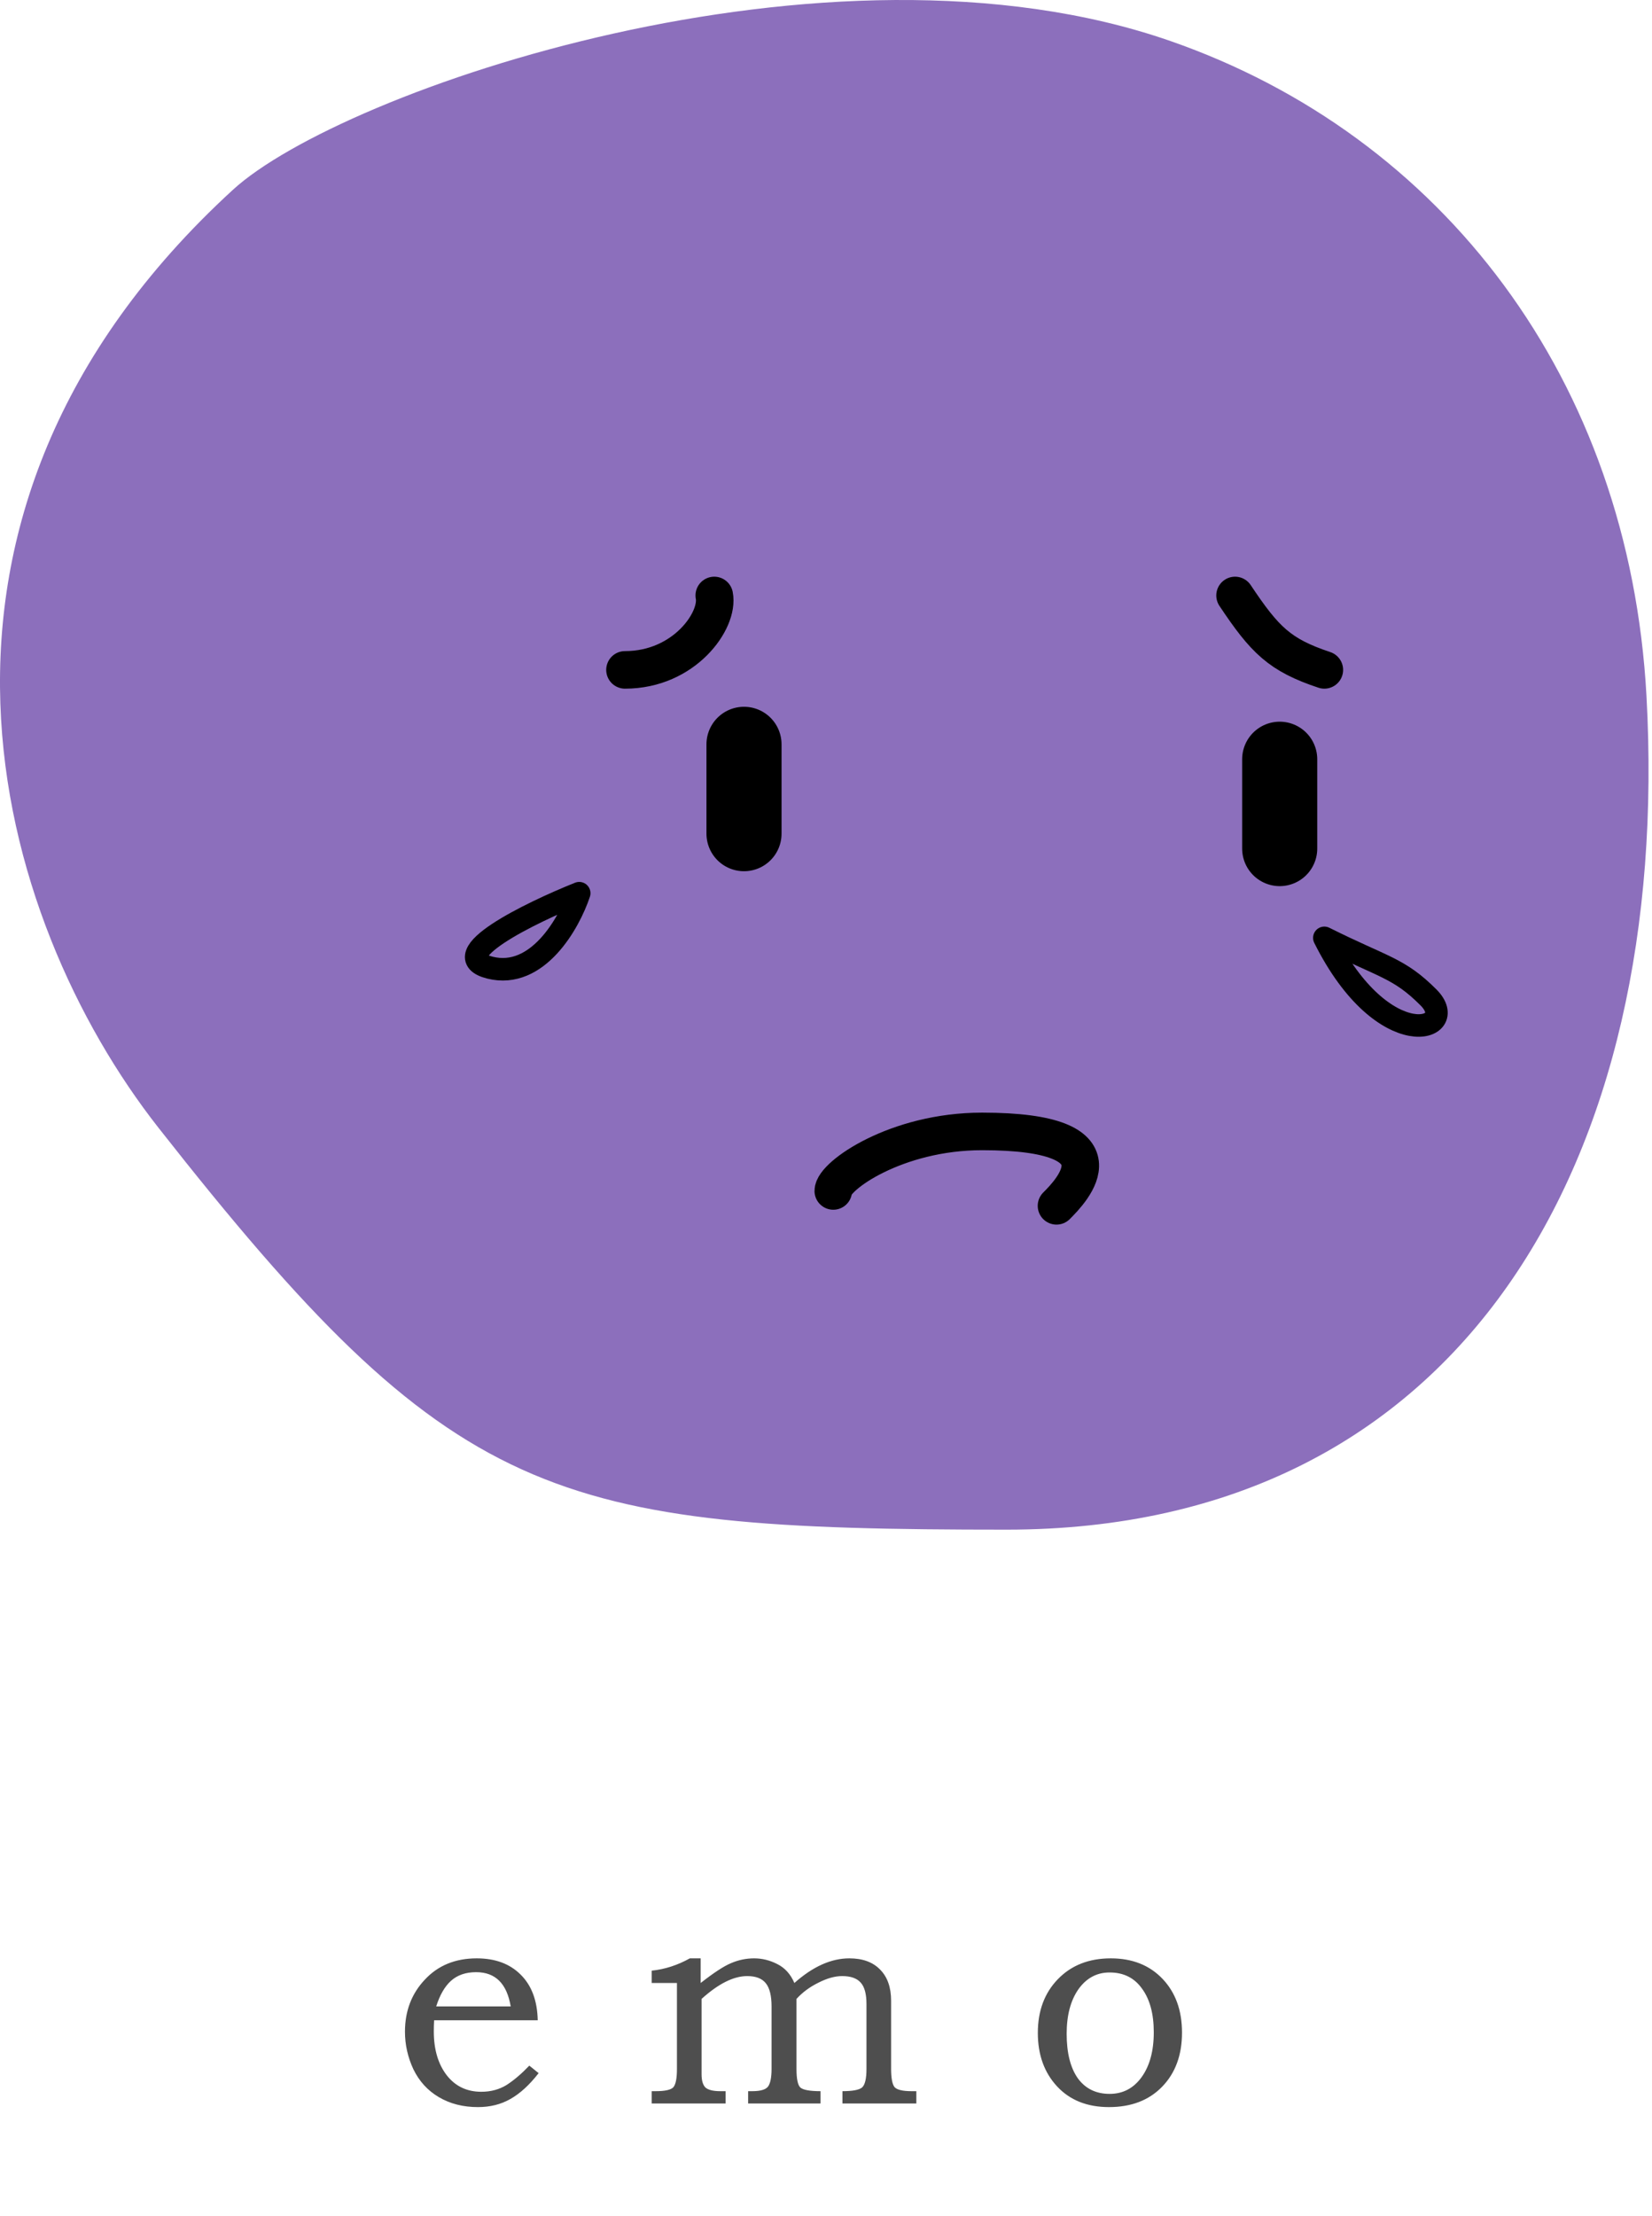 <svg width="44" height="59" viewBox="0 0 44 59" fill="none" xmlns="http://www.w3.org/2000/svg">
    <path d="M14.098 54.992L14.346 55.192C14.101 55.507 13.85 55.736 13.594 55.88C13.343 56.024 13.055 56.096 12.73 56.096C12.335 56.096 11.989 56.008 11.69 55.832C11.391 55.656 11.165 55.408 11.01 55.088C10.861 54.768 10.786 54.435 10.786 54.088C10.786 53.539 10.962 53.077 11.314 52.704C11.666 52.325 12.127 52.136 12.698 52.136C13.188 52.136 13.578 52.28 13.866 52.568C14.159 52.856 14.311 53.261 14.322 53.784H11.562C11.556 53.891 11.554 53.989 11.554 54.08C11.554 54.56 11.668 54.949 11.898 55.248C12.127 55.541 12.434 55.688 12.818 55.688C13.074 55.688 13.3 55.627 13.498 55.504C13.695 55.376 13.895 55.205 14.098 54.992ZM13.602 53.416C13.501 52.808 13.194 52.504 12.682 52.504C12.405 52.504 12.181 52.581 12.01 52.736C11.845 52.885 11.714 53.112 11.618 53.416H13.602ZM17.358 52.792V52.464C17.71 52.427 18.049 52.317 18.374 52.136H18.662V52.792C19.009 52.52 19.278 52.344 19.47 52.264C19.668 52.179 19.873 52.136 20.086 52.136C20.299 52.136 20.505 52.187 20.702 52.288C20.905 52.389 21.057 52.557 21.158 52.792C21.649 52.355 22.137 52.136 22.622 52.136C22.974 52.136 23.246 52.235 23.438 52.432C23.636 52.629 23.734 52.907 23.734 53.264V55.08C23.734 55.32 23.764 55.48 23.822 55.56C23.886 55.635 24.038 55.672 24.278 55.672H24.406V56H22.438V55.672C22.705 55.672 22.878 55.64 22.958 55.576C23.038 55.507 23.078 55.341 23.078 55.08V53.352C23.078 53.085 23.027 52.896 22.926 52.784C22.825 52.667 22.66 52.608 22.43 52.608C22.238 52.608 22.027 52.667 21.798 52.784C21.569 52.896 21.374 53.04 21.214 53.216V55.08C21.214 55.347 21.249 55.512 21.318 55.576C21.393 55.64 21.572 55.672 21.854 55.672V56H19.926V55.672H20.038C20.252 55.672 20.39 55.632 20.454 55.552C20.518 55.467 20.55 55.309 20.55 55.08V53.416C20.55 53.133 20.5 52.928 20.398 52.8C20.297 52.672 20.131 52.608 19.902 52.608C19.54 52.608 19.134 52.811 18.686 53.216V55.224C18.686 55.389 18.721 55.507 18.79 55.576C18.865 55.64 18.995 55.672 19.182 55.672H19.326V56H17.358V55.672H17.462C17.713 55.672 17.87 55.637 17.934 55.568C17.998 55.493 18.03 55.331 18.03 55.08V52.792H17.358ZM27.642 54.12C27.642 53.533 27.82 53.056 28.178 52.688C28.535 52.32 29.004 52.136 29.586 52.136C30.156 52.136 30.615 52.317 30.962 52.68C31.308 53.043 31.482 53.52 31.482 54.112C31.482 54.709 31.306 55.189 30.954 55.552C30.602 55.915 30.13 56.096 29.538 56.096C28.956 56.096 28.495 55.912 28.154 55.544C27.812 55.176 27.642 54.701 27.642 54.12ZM30.73 54.104C30.73 53.613 30.626 53.227 30.418 52.944C30.215 52.656 29.927 52.512 29.554 52.512C29.212 52.512 28.935 52.661 28.722 52.96C28.514 53.259 28.41 53.653 28.41 54.144C28.41 54.651 28.508 55.045 28.706 55.328C28.908 55.605 29.191 55.744 29.554 55.744C29.906 55.744 30.188 55.597 30.402 55.304C30.62 55.005 30.73 54.605 30.73 54.104Z" fill="#4E4E4E"/>
    <path d="M26.812 40.723C14.643 40.723 12.069 40.012 4.22 30.023C-0.139 24.474 -3.31 13.774 6.202 5.054C9.087 2.409 22.055 -2.08 31.17 1.091C38.419 3.612 43.39 10.098 43.853 18.529C44.529 30.835 38.981 40.723 26.812 40.723Z" fill="#8C6FBC"/>
    <path d="M19.024 15.853C19.156 16.513 18.231 17.834 16.646 17.834M32.895 15.853C33.688 17.042 34.084 17.438 35.273 17.834" stroke="black" stroke-linecap="round" stroke-linejoin="round"/>
    <path d="M22.194 31.706C22.194 31.31 23.864 30.121 26.157 30.121C30.084 30.121 28.535 31.706 28.139 32.102" stroke="black" stroke-linecap="round"/>
    <path d="M19.816 19.816V22.194M34.084 20.213V22.591" stroke="black" stroke-width="2" stroke-linecap="round" stroke-linejoin="round"/>
    <path d="M15.427 23.779C14.106 24.308 11.781 25.444 13.049 25.761C14.317 26.078 15.163 24.572 15.427 23.779Z" stroke="black" stroke-width="0.6" stroke-linecap="round" stroke-linejoin="round"/>
    <path d="M35.273 24.968C36.858 28.139 38.933 27.44 38.047 26.554C37.255 25.761 36.858 25.761 35.273 24.968Z" stroke="black" stroke-width="0.6" stroke-linecap="round" stroke-linejoin="round"/>
</svg>
